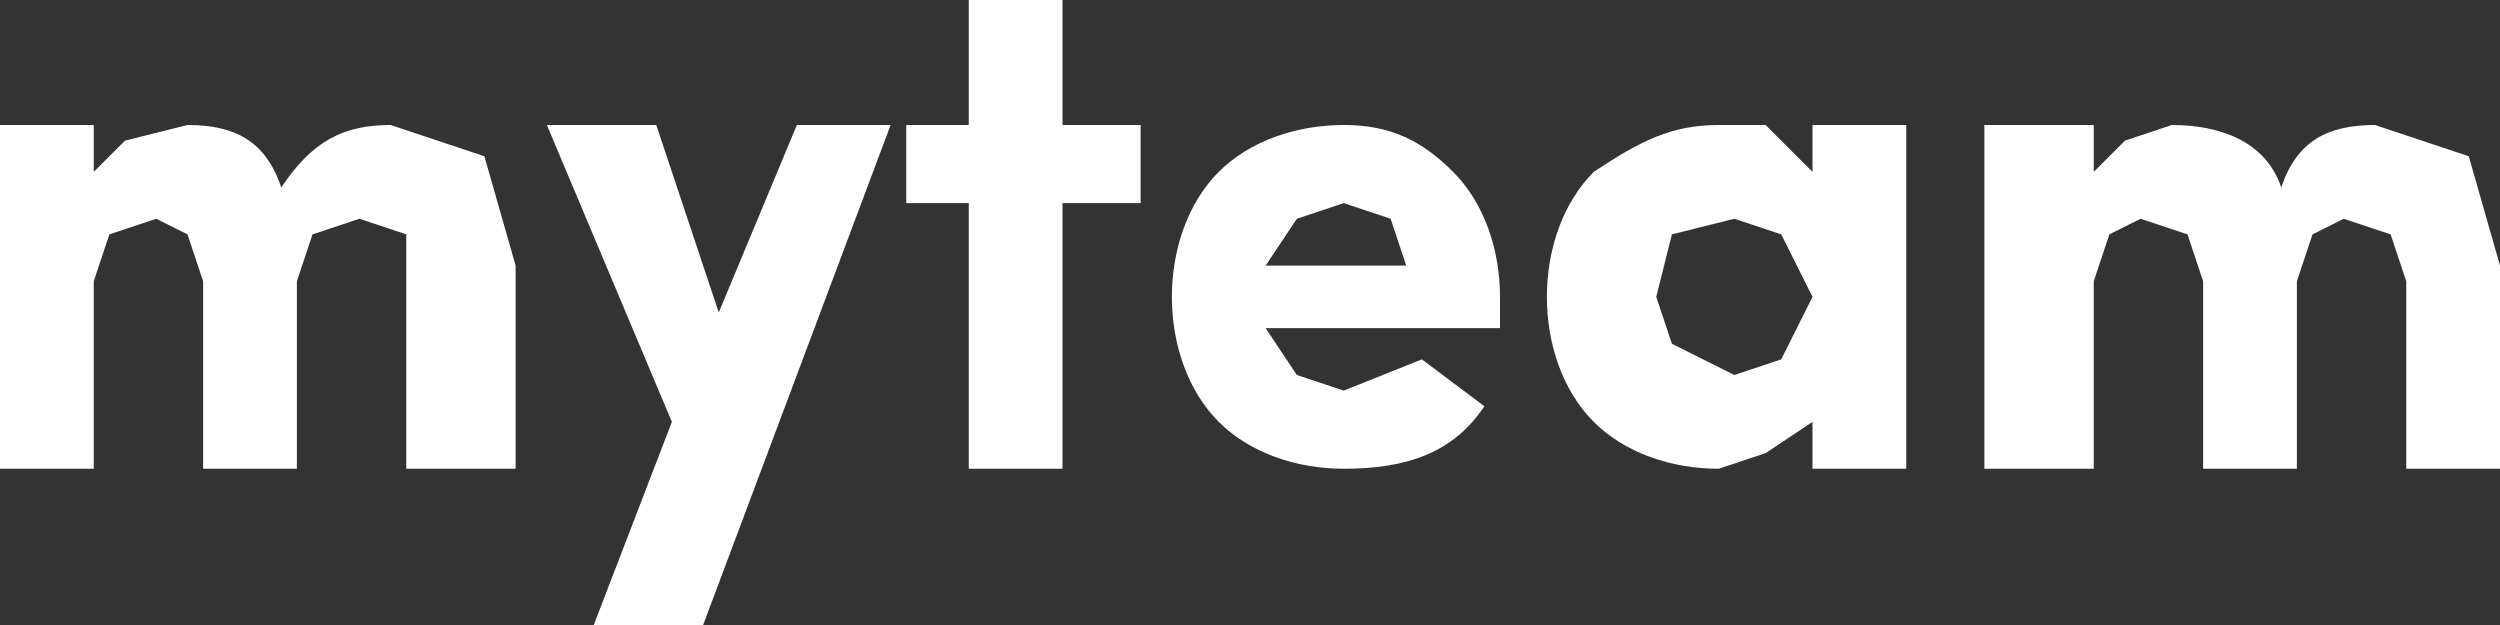 <svg width="160" height="40" fill="none" xmlns="http://www.w3.org/2000/svg"><rect width="100%" height="100%" fill="#333333" stroke="none"/><path fill-rule="evenodd" clip-rule="evenodd" d="M68 30V13h5V8h-5V0h-6v8h-4v5h4v17h6ZM6 18v12H0V8h6v3l2-2 4-1c3 0 5 1 6 4 2-3 4-4 7-4l6 2 2 7v13h-7V15l-3-1-3 1-1 3v12h-6V18l-1-3-2-1-3 1-1 3ZM57 8 45 40h-7l5-13-8-19h7l4 12 5-12h6Zm38 18c-2 3-5 4-9 4-3 0-6-1-8-3s-3-5-3-8 1-6 3-8 5-3 8-3 5 1 7 3 3 5 3 8v2H81l2 3 3 1 5-2 4 3Zm-5-9h-9l2-3 3-1 3 1 1 3Zm23 12-3 1c-3 0-6-1-8-3s-3-5-3-8 1-6 3-8c3-2 5-3 8-3h3l3 3V8h6v22h-6v-3l-3 2Zm-2-5-4-2-1-3 1-4 4-1 3 1 2 4-2 4-3 1Zm23-6v12h-7V8h7v3l2-2 3-1c3 0 6 1 7 4 1-3 3-4 6-4l6 2 2 7v13h-6V18l-1-3-3-1-2 1-1 3v12h-6V18l-1-3-3-1-2 1-1 3Z" fill="#fff"/></svg>